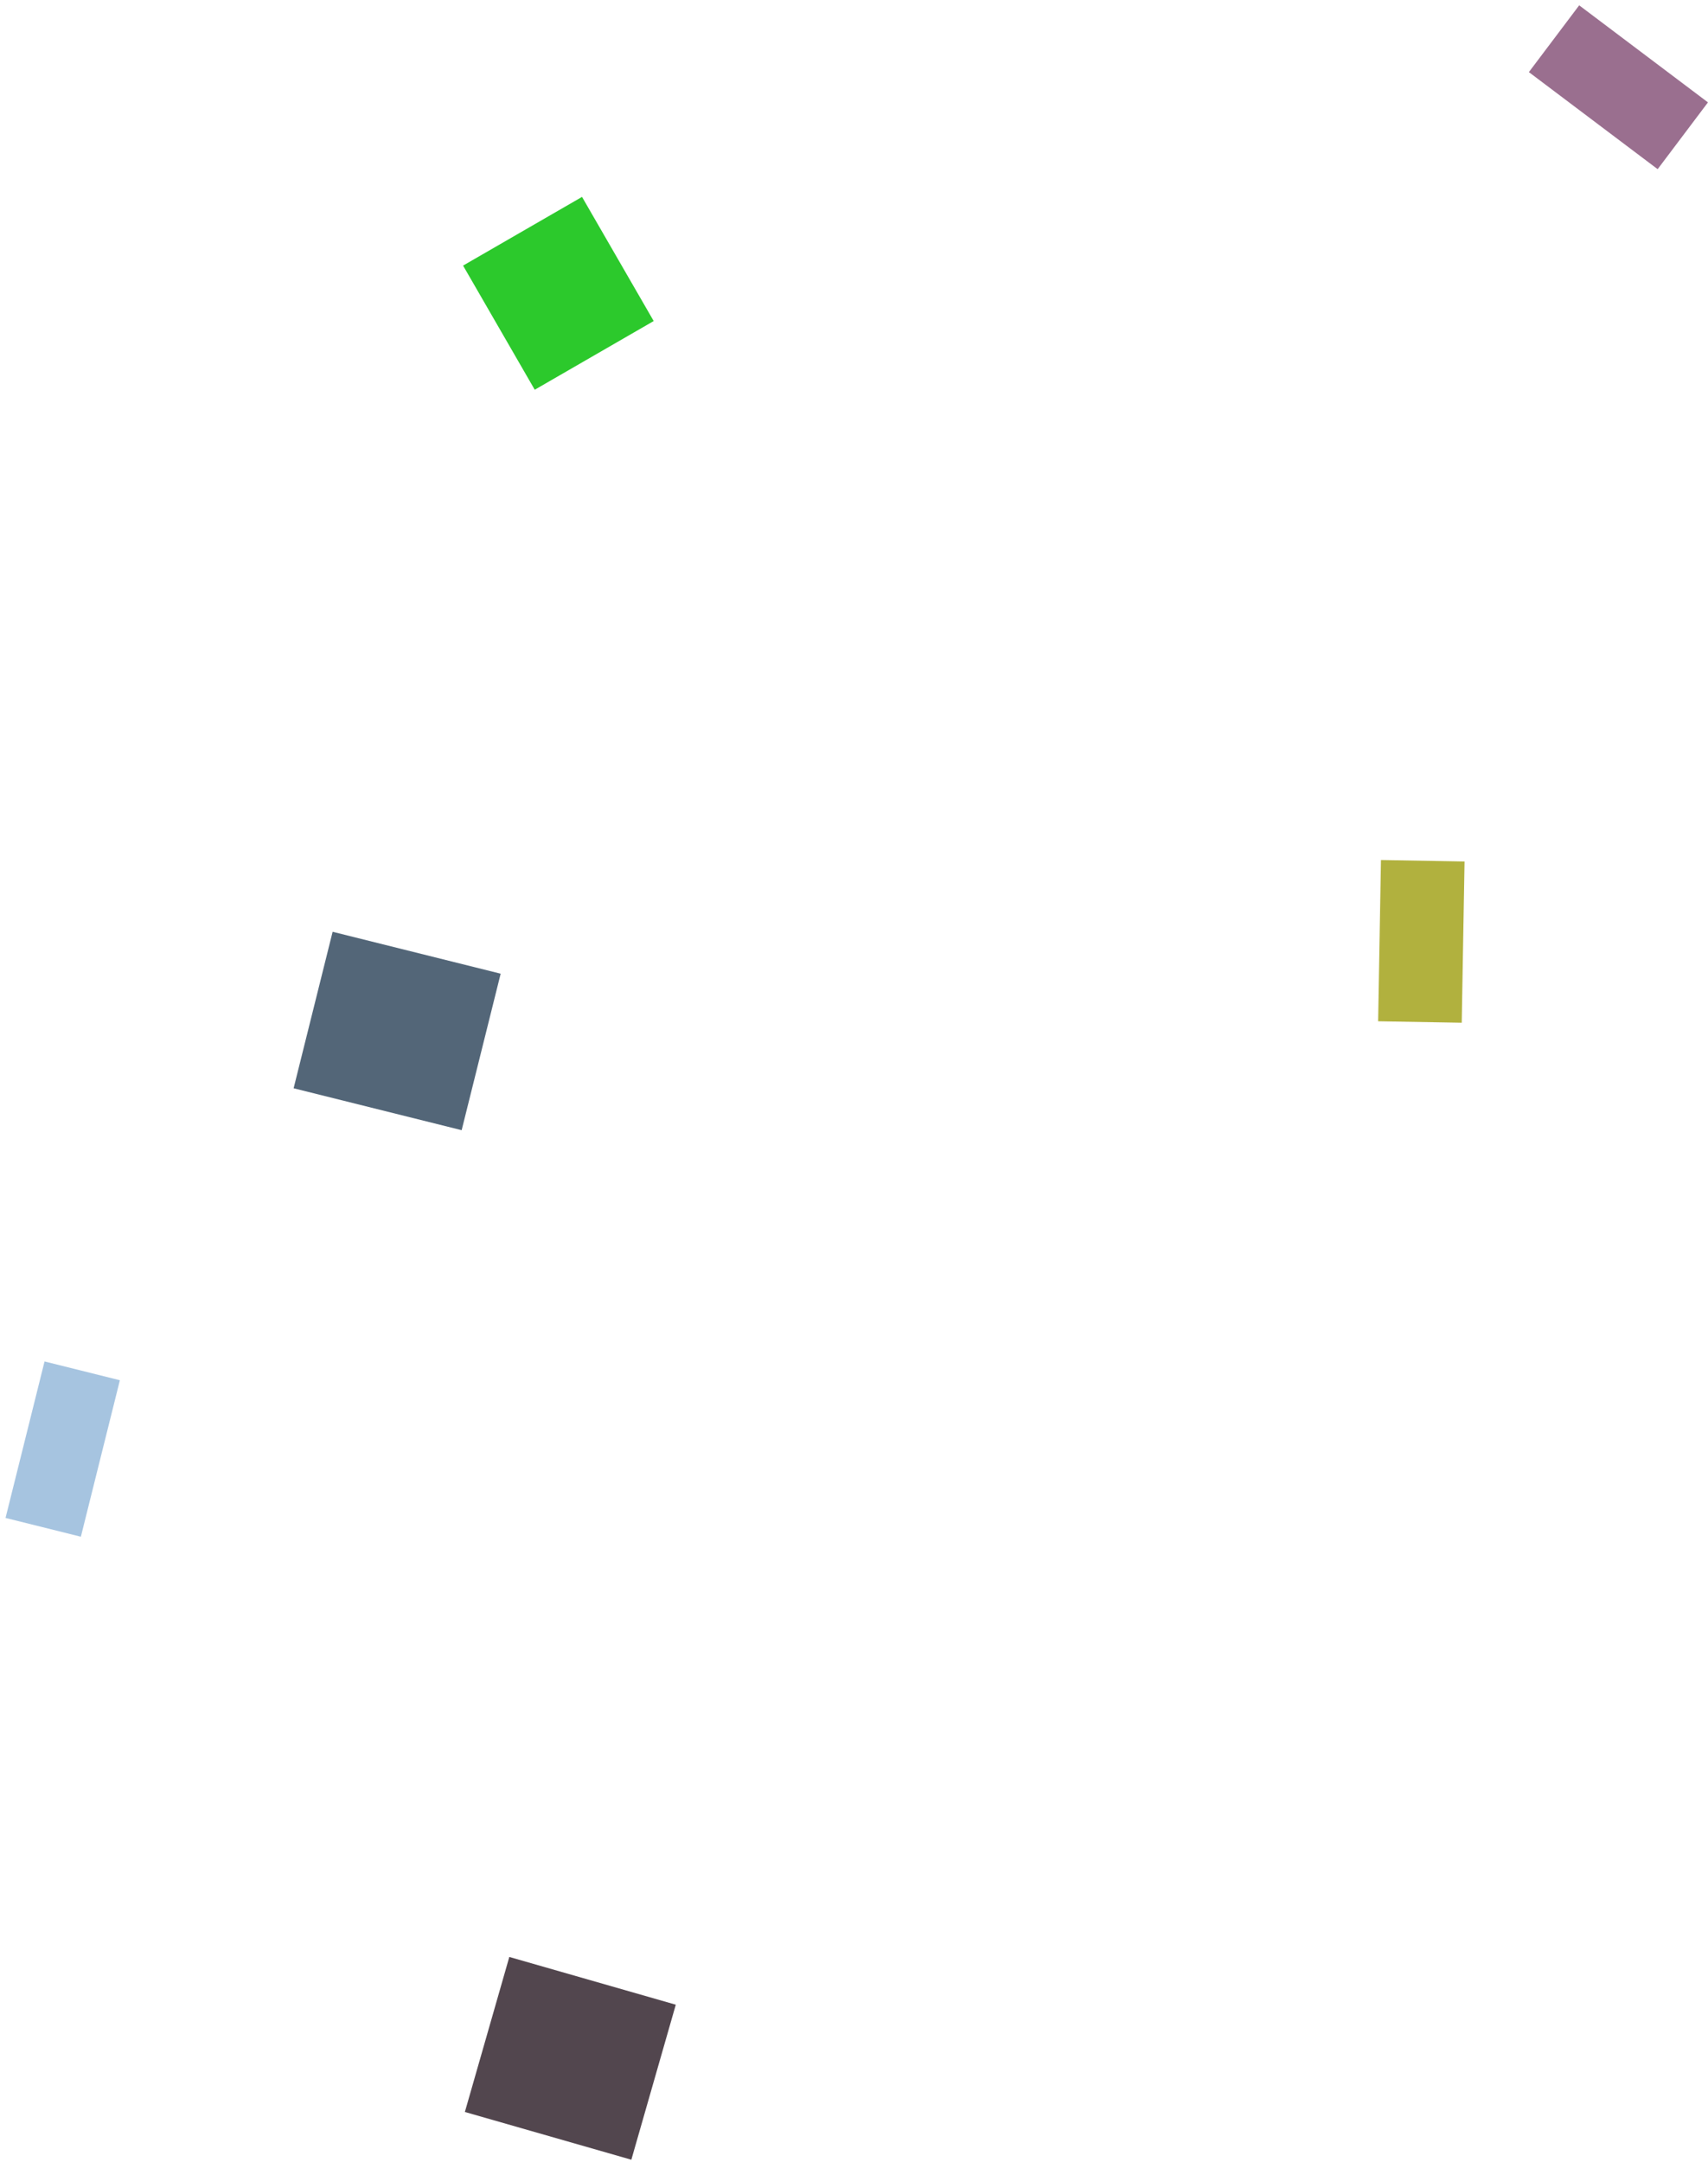 <svg width="286" height="362" viewBox="0 0 286 362" fill="none" xmlns="http://www.w3.org/2000/svg">
    <path d="M83.835 163.016L55.697 156L49.165 182.198L77.303 189.214L83.835 163.016Z" fill="#536678"/>
    <path d="M20.073 231.08L7.459 227.935L0.927 254.133L13.541 257.278L20.073 231.08Z" fill="#A6C4E0"/>
    <path d="M97.459 32.965L77.541 44.465L89.541 65.249L109.459 53.749L97.459 32.965Z" fill="#2CC92C"/>
    <path d="M113.159 335.627L85.283 327.633L77.841 353.587L105.717 361.581L113.159 335.627Z" fill="#52464E"/>
    <path d="M245.235 144.231L231.237 143.987L230.765 170.983L244.763 171.227L245.235 144.231Z" fill="#B1B13E"/>
    <path d="M277.569 28.322L285.994 17.141L264.431 0.892L256.006 12.073L277.569 28.322Z" fill="#9A6F8F"/>
</svg>
